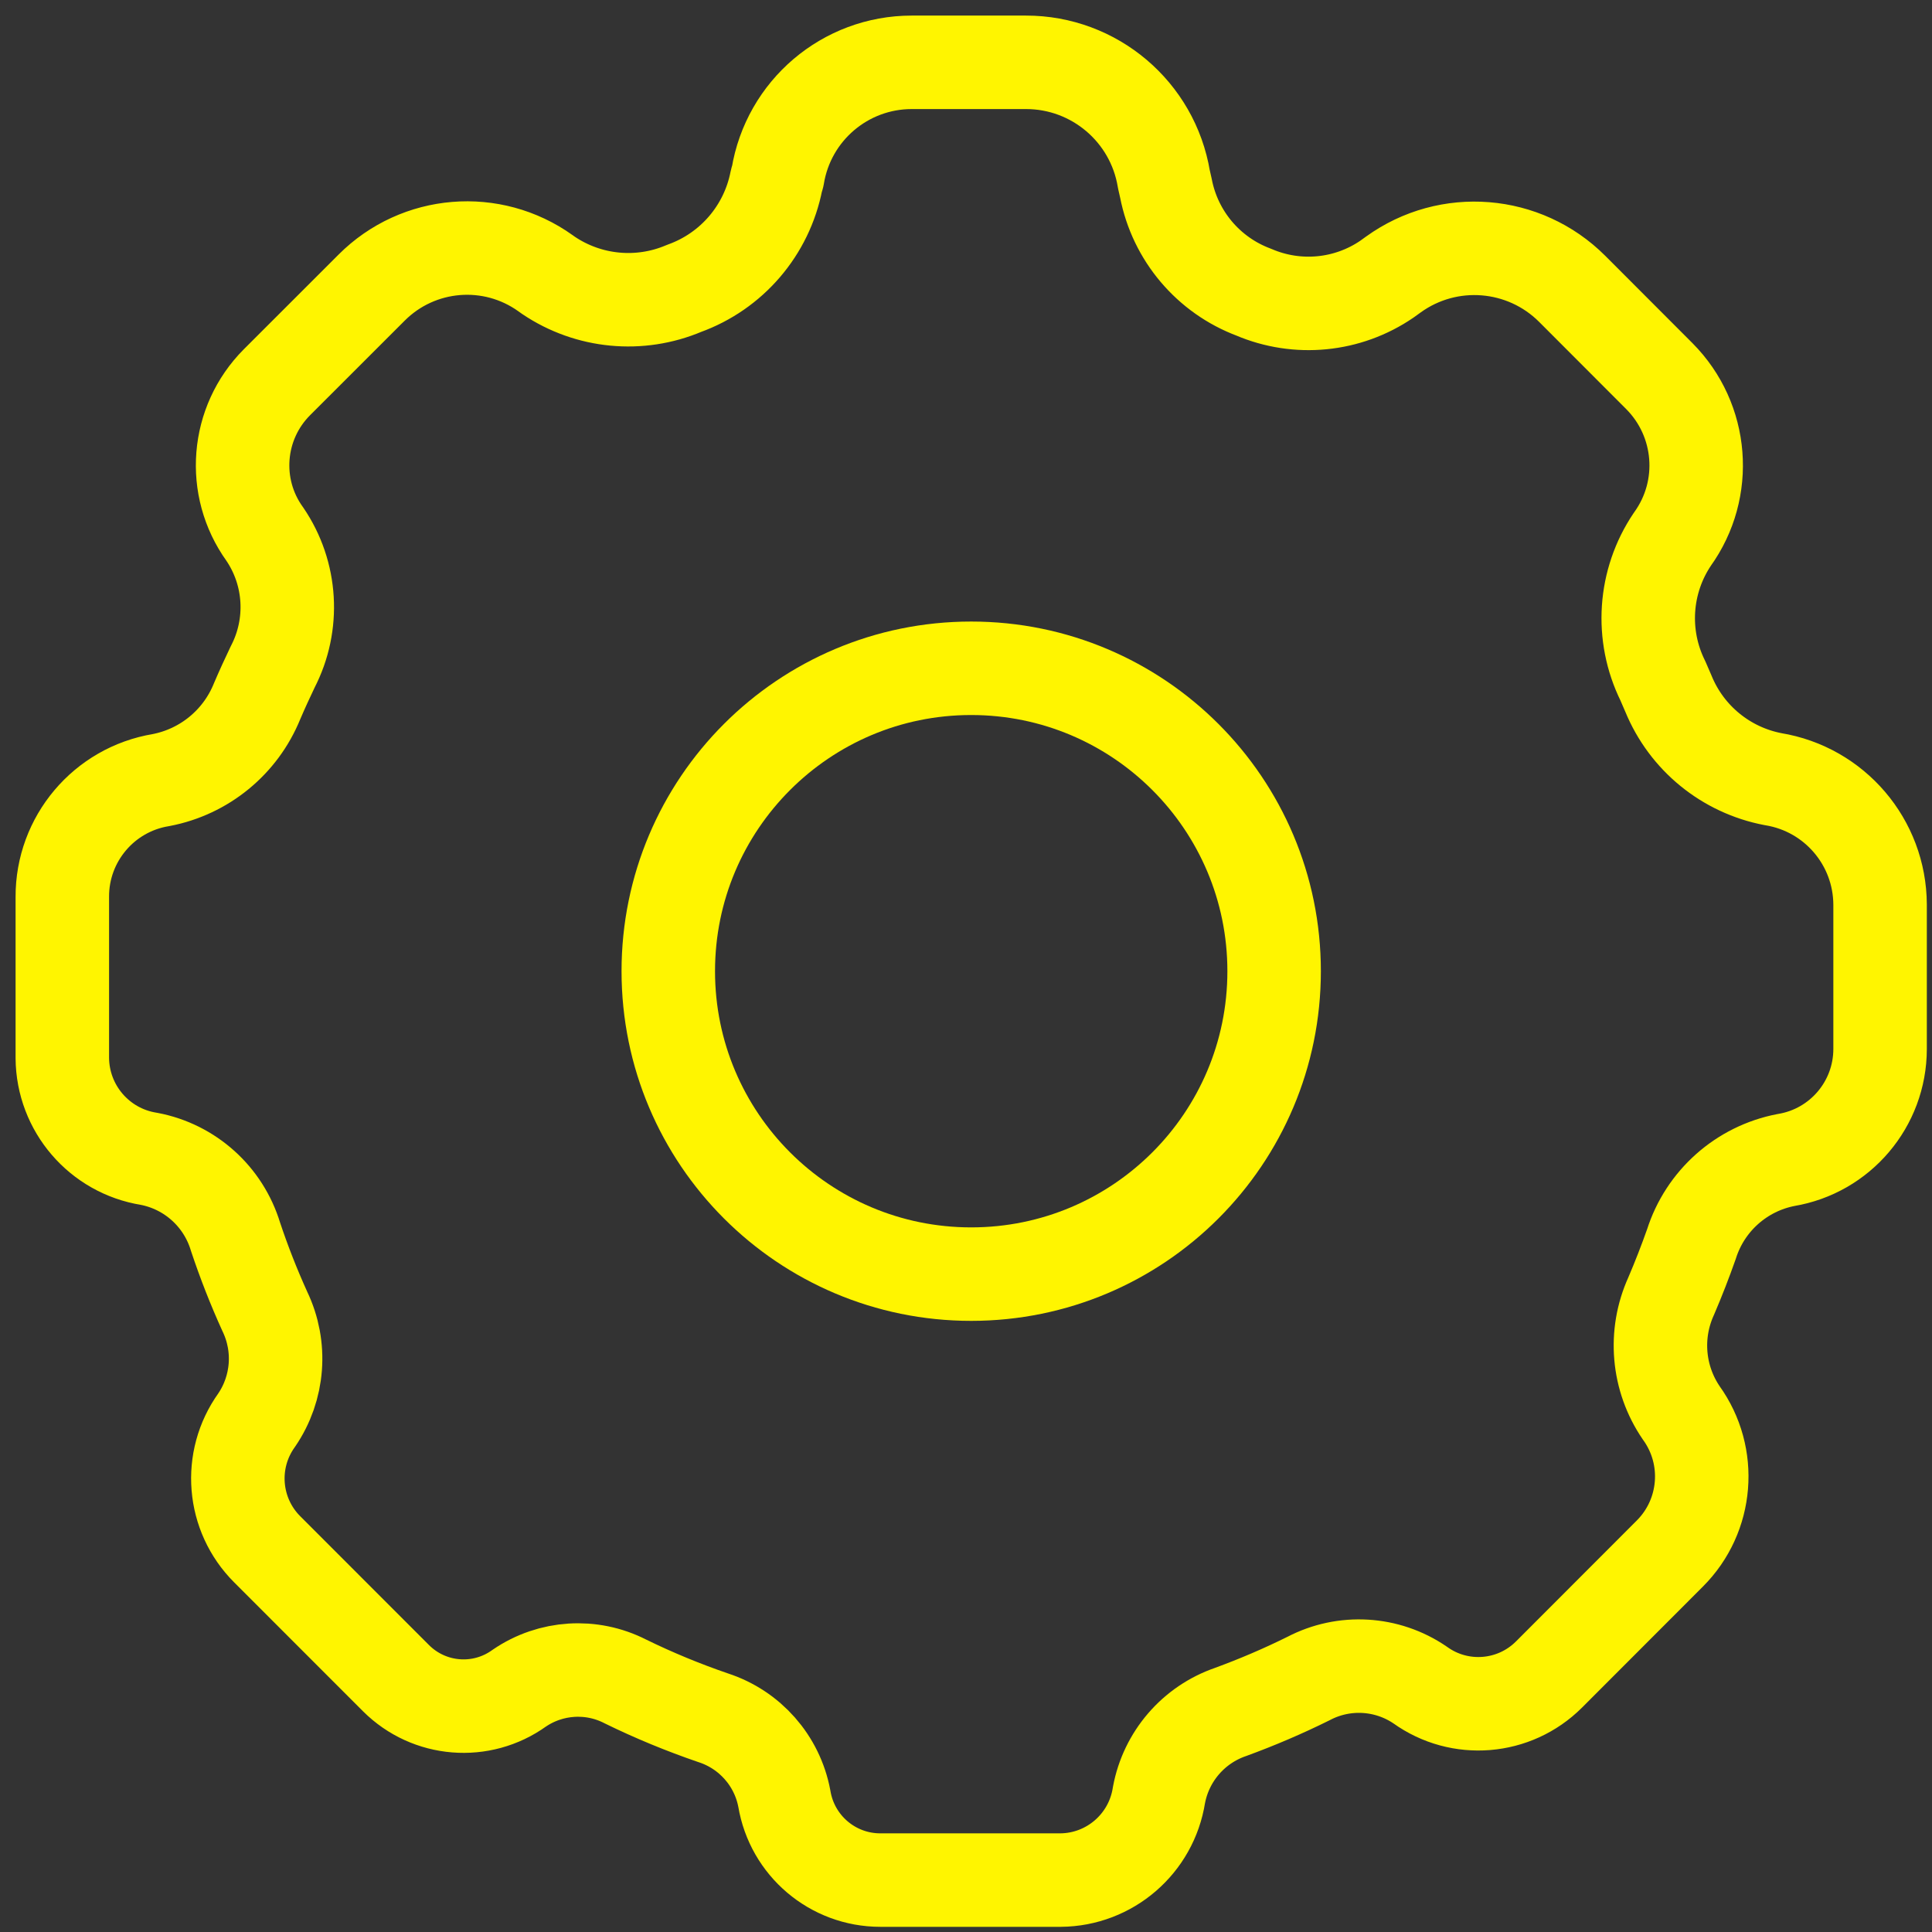 <svg width="31" height="31" viewBox="0 0 31 31" fill="none" xmlns="http://www.w3.org/2000/svg">
<rect x="0" y="0" width="31" height="31" fill="#333333" stroke="none"/>
<path fill-rule="evenodd" clip-rule="evenodd" d="M14.125 30.167C13.361 30.167 12.71 29.614 12.585 28.86C12.471 28.251 12.032 27.753 11.442 27.562C10.961 27.397 10.49 27.203 10.033 26.979C9.49 26.701 8.837 26.743 8.333 27.087C7.723 27.526 6.886 27.458 6.354 26.927L4.288 24.86C3.731 24.304 3.659 23.427 4.117 22.788C4.47 22.272 4.52 21.607 4.25 21.044C4.072 20.652 3.915 20.252 3.779 19.844C3.585 19.201 3.05 18.719 2.39 18.594C1.594 18.467 1.006 17.783 1 16.977V14.392C0.996 13.463 1.667 12.668 2.583 12.517C3.279 12.384 3.859 11.908 4.125 11.252C4.204 11.067 4.288 10.884 4.375 10.702C4.728 10.022 4.68 9.202 4.248 8.569C3.708 7.818 3.791 6.788 4.444 6.133L5.963 4.615C6.712 3.865 7.893 3.768 8.754 4.385L8.802 4.419C9.445 4.852 10.264 4.93 10.977 4.627C11.741 4.352 12.303 3.696 12.458 2.9L12.479 2.829C12.651 1.775 13.561 1 14.629 1H16.462C17.559 0.999 18.496 1.793 18.675 2.875L18.708 3.021C18.856 3.784 19.389 4.415 20.117 4.688C20.818 4.988 21.624 4.91 22.254 4.479L22.358 4.404C23.242 3.767 24.457 3.865 25.227 4.635L26.625 6.035C27.326 6.74 27.414 7.848 26.833 8.654C26.379 9.328 26.321 10.194 26.681 10.923L26.771 11.131C27.063 11.843 27.695 12.358 28.45 12.502C29.437 12.663 30.163 13.514 30.167 14.515V16.833C30.166 17.715 29.528 18.468 28.658 18.613C27.943 18.75 27.36 19.268 27.14 19.962C27.042 20.24 26.934 20.518 26.815 20.796C26.537 21.406 26.598 22.117 26.977 22.671C27.477 23.366 27.399 24.322 26.794 24.927L24.854 26.869C24.299 27.423 23.425 27.495 22.788 27.038C22.256 26.674 21.566 26.634 20.996 26.933C20.589 27.135 20.172 27.313 19.746 27.469C19.15 27.674 18.711 28.184 18.596 28.804C18.474 29.584 17.806 30.161 17.017 30.167H14.125Z" stroke="#FFF500" stroke-width="1.5" stroke-linecap="round" stroke-linejoin="round"/>
<path fill-rule="evenodd" clip-rule="evenodd" d="M20.444 15.583C20.444 18.268 18.268 20.444 15.583 20.444C12.899 20.444 10.723 18.268 10.723 15.583C10.723 12.899 12.899 10.723 15.583 10.723C18.268 10.723 20.444 12.899 20.444 15.583Z" stroke="#FFF500" stroke-width="1.5" stroke-linecap="round" stroke-linejoin="round"/>
</svg>
